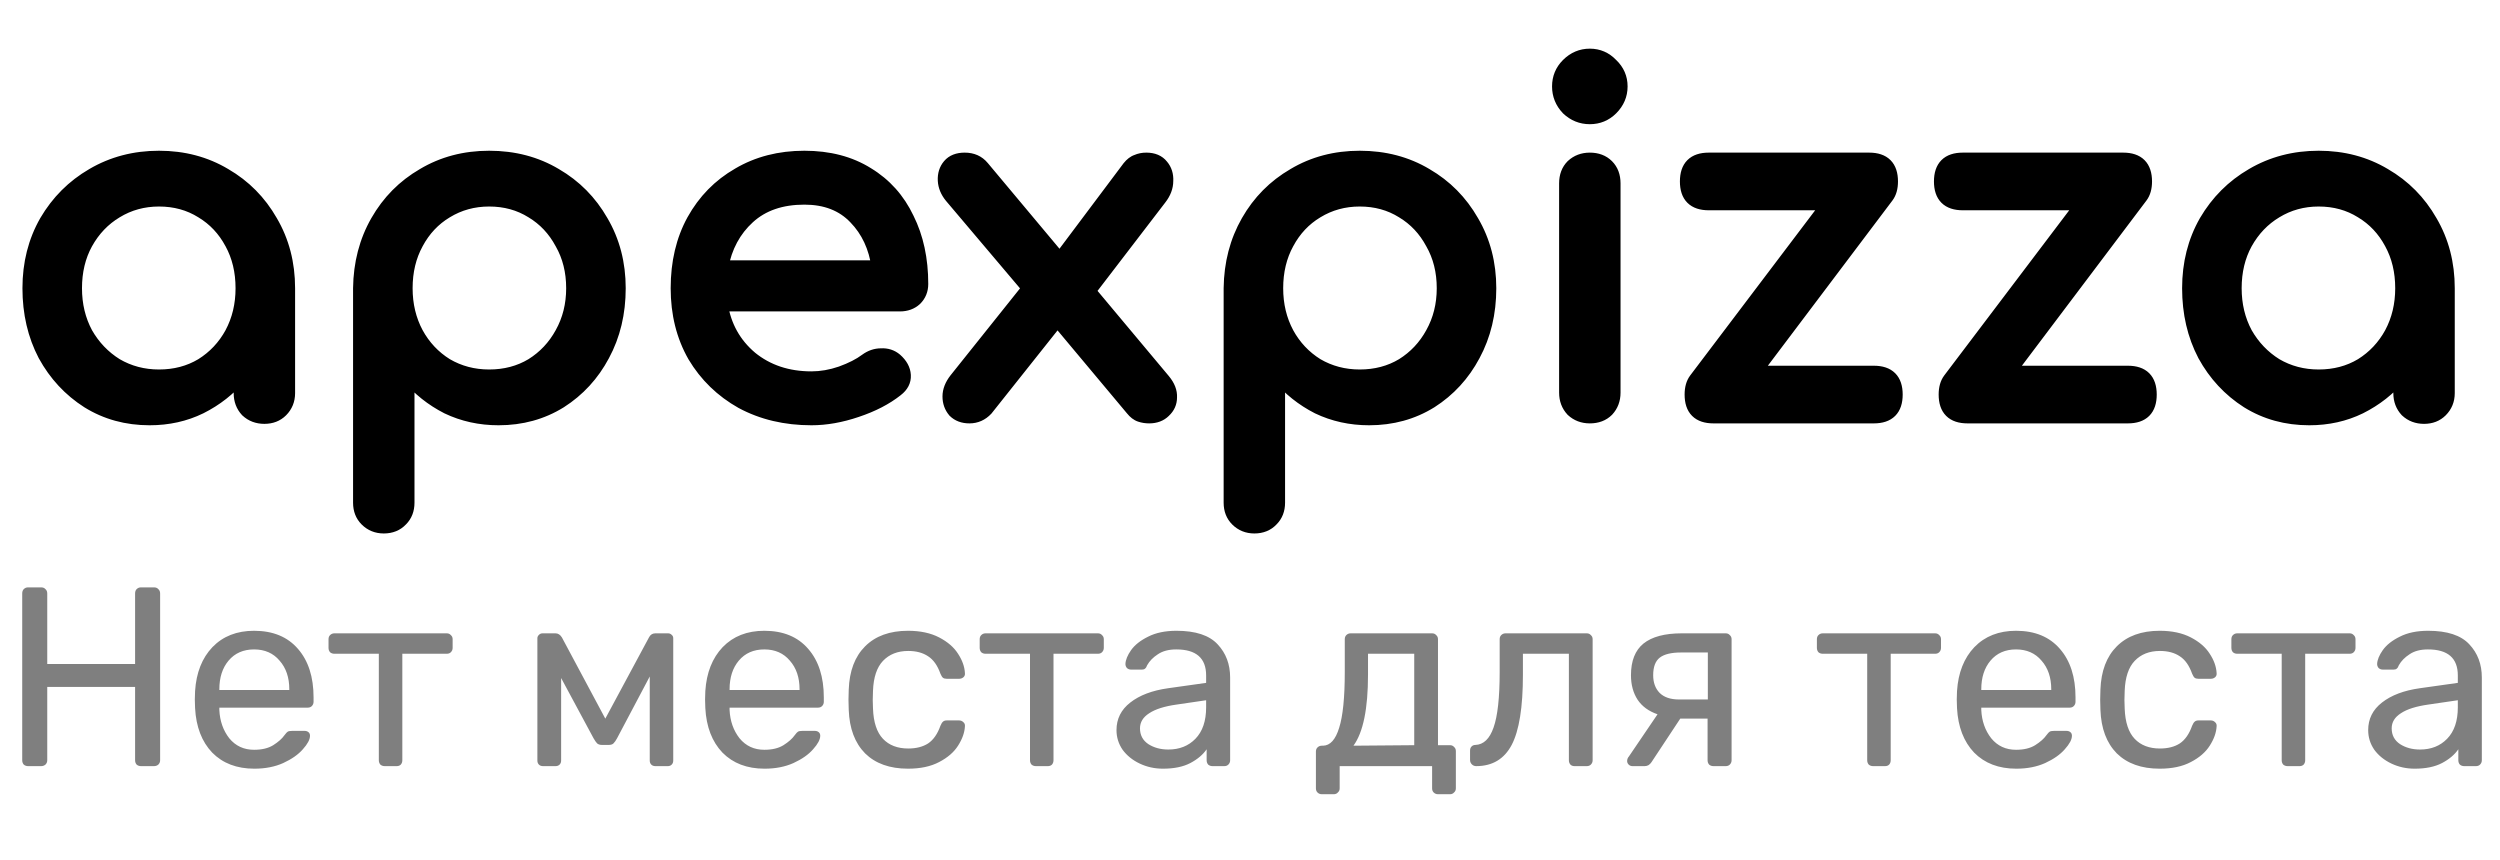 <svg width="186" height="64" viewBox="0 0 186 64" fill="none" xmlns="http://www.w3.org/2000/svg">
<path d="M11.13 31.14C9.427 31.14 7.898 30.72 6.545 29.88C5.192 29.017 4.118 27.862 3.325 26.415C2.555 24.945 2.17 23.288 2.17 21.445C2.17 19.602 2.59 17.945 3.43 16.475C4.293 15.005 5.448 13.85 6.895 13.01C8.365 12.147 10.01 11.715 11.83 11.715C13.65 11.715 15.283 12.147 16.73 13.01C18.177 13.85 19.32 15.005 20.16 16.475C21.023 17.945 21.455 19.602 21.455 21.445V29.25C21.455 29.763 21.28 30.195 20.93 30.545C20.603 30.872 20.183 31.035 19.67 31.035C19.157 31.035 18.725 30.872 18.375 30.545C18.048 30.195 17.885 29.763 17.885 29.25V27.955C17.068 28.935 16.077 29.717 14.91 30.3C13.767 30.86 12.507 31.14 11.13 31.14ZM11.83 27.99C13.02 27.99 14.082 27.71 15.015 27.15C15.948 26.567 16.683 25.785 17.22 24.805C17.757 23.802 18.025 22.682 18.025 21.445C18.025 20.185 17.757 19.065 17.22 18.085C16.683 17.082 15.948 16.3 15.015 15.74C14.082 15.157 13.02 14.865 11.83 14.865C10.663 14.865 9.602 15.157 8.645 15.74C7.712 16.3 6.965 17.082 6.405 18.085C5.868 19.065 5.6 20.185 5.6 21.445C5.6 22.682 5.868 23.802 6.405 24.805C6.965 25.785 7.712 26.567 8.645 27.15C9.602 27.71 10.663 27.99 11.83 27.99ZM28.553 39.19C28.04 39.19 27.608 39.015 27.258 38.665C26.931 38.338 26.768 37.918 26.768 37.405V21.445C26.791 19.602 27.223 17.945 28.063 16.475C28.903 15.005 30.047 13.85 31.493 13.01C32.94 12.147 34.573 11.715 36.393 11.715C38.236 11.715 39.882 12.147 41.328 13.01C42.775 13.85 43.918 15.005 44.758 16.475C45.621 17.945 46.053 19.602 46.053 21.445C46.053 23.288 45.657 24.945 44.863 26.415C44.093 27.862 43.032 29.017 41.678 29.88C40.325 30.72 38.797 31.14 37.093 31.14C35.717 31.14 34.445 30.86 33.278 30.3C32.135 29.717 31.155 28.935 30.338 27.955V37.405C30.338 37.918 30.175 38.338 29.848 38.665C29.521 39.015 29.09 39.19 28.553 39.19ZM36.393 27.99C37.583 27.99 38.645 27.71 39.578 27.15C40.511 26.567 41.246 25.785 41.783 24.805C42.343 23.802 42.623 22.682 42.623 21.445C42.623 20.185 42.343 19.065 41.783 18.085C41.246 17.082 40.511 16.3 39.578 15.74C38.645 15.157 37.583 14.865 36.393 14.865C35.227 14.865 34.165 15.157 33.208 15.74C32.275 16.3 31.54 17.082 31.003 18.085C30.466 19.065 30.198 20.185 30.198 21.445C30.198 22.682 30.466 23.802 31.003 24.805C31.54 25.785 32.275 26.567 33.208 27.15C34.165 27.71 35.227 27.99 36.393 27.99ZM60.373 31.14C58.436 31.14 56.709 30.732 55.193 29.915C53.699 29.075 52.521 27.932 51.657 26.485C50.818 25.015 50.398 23.335 50.398 21.445C50.398 19.532 50.794 17.852 51.587 16.405C52.404 14.935 53.524 13.792 54.947 12.975C56.371 12.135 58.004 11.715 59.847 11.715C61.667 11.715 63.231 12.123 64.537 12.94C65.844 13.733 66.836 14.842 67.513 16.265C68.213 17.665 68.562 19.287 68.562 21.13C68.562 21.573 68.411 21.947 68.108 22.25C67.804 22.53 67.419 22.67 66.953 22.67H53.653C53.909 24.28 54.644 25.598 55.858 26.625C57.094 27.628 58.599 28.13 60.373 28.13C61.096 28.13 61.831 28.002 62.578 27.745C63.347 27.465 63.966 27.15 64.433 26.8C64.782 26.543 65.156 26.415 65.552 26.415C65.972 26.392 66.334 26.508 66.638 26.765C67.034 27.115 67.244 27.5 67.267 27.92C67.291 28.34 67.104 28.702 66.707 29.005C65.914 29.635 64.922 30.148 63.733 30.545C62.566 30.942 61.446 31.14 60.373 31.14ZM59.847 14.725C58.121 14.725 56.733 15.203 55.682 16.16C54.633 17.117 53.968 18.353 53.688 19.87H65.343C65.132 18.377 64.561 17.152 63.627 16.195C62.694 15.215 61.434 14.725 59.847 14.725ZM72.126 31C71.66 31 71.286 30.86 71.006 30.58C70.75 30.277 70.621 29.915 70.621 29.495C70.621 29.075 70.785 28.655 71.111 28.235L76.536 21.445L70.761 14.62C70.458 14.247 70.295 13.85 70.271 13.43C70.248 12.987 70.365 12.613 70.621 12.31C70.878 12.007 71.263 11.855 71.776 11.855C72.336 11.855 72.78 12.053 73.106 12.45L78.846 19.31L83.991 12.45C84.178 12.217 84.376 12.065 84.586 11.995C84.796 11.902 85.03 11.855 85.286 11.855C85.8 11.855 86.185 12.018 86.441 12.345C86.698 12.648 86.815 13.022 86.791 13.465C86.791 13.908 86.628 14.34 86.301 14.76L81.016 21.655L86.581 28.305C86.931 28.725 87.095 29.145 87.071 29.565C87.071 29.962 86.92 30.3 86.616 30.58C86.336 30.86 85.963 31 85.496 31C85.263 31 85.041 30.965 84.831 30.895C84.621 30.825 84.423 30.673 84.236 30.44L78.671 23.79L73.386 30.44C73.036 30.813 72.616 31 72.126 31ZM93.324 39.19C92.81 39.19 92.379 39.015 92.029 38.665C91.702 38.338 91.539 37.918 91.539 37.405V21.445C91.562 19.602 91.994 17.945 92.834 16.475C93.674 15.005 94.817 13.85 96.264 13.01C97.71 12.147 99.344 11.715 101.164 11.715C103.007 11.715 104.652 12.147 106.099 13.01C107.545 13.85 108.689 15.005 109.529 16.475C110.392 17.945 110.824 19.602 110.824 21.445C110.824 23.288 110.427 24.945 109.634 26.415C108.864 27.862 107.802 29.017 106.449 29.88C105.095 30.72 103.567 31.14 101.864 31.14C100.487 31.14 99.215 30.86 98.049 30.3C96.905 29.717 95.925 28.935 95.109 27.955V37.405C95.109 37.918 94.945 38.338 94.619 38.665C94.292 39.015 93.86 39.19 93.324 39.19ZM101.164 27.99C102.354 27.99 103.415 27.71 104.349 27.15C105.282 26.567 106.017 25.785 106.554 24.805C107.114 23.802 107.394 22.682 107.394 21.445C107.394 20.185 107.114 19.065 106.554 18.085C106.017 17.082 105.282 16.3 104.349 15.74C103.415 15.157 102.354 14.865 101.164 14.865C99.997 14.865 98.935 15.157 97.979 15.74C97.045 16.3 96.31 17.082 95.774 18.085C95.237 19.065 94.969 20.185 94.969 21.445C94.969 22.682 95.237 23.802 95.774 24.805C96.31 25.785 97.045 26.567 97.979 27.15C98.935 27.71 99.997 27.99 101.164 27.99ZM118.283 31C117.77 31 117.338 30.837 116.988 30.51C116.661 30.16 116.498 29.728 116.498 29.215V13.64C116.498 13.103 116.661 12.672 116.988 12.345C117.338 12.018 117.77 11.855 118.283 11.855C118.82 11.855 119.251 12.018 119.578 12.345C119.905 12.672 120.068 13.103 120.068 13.64V29.215C120.068 29.728 119.905 30.16 119.578 30.51C119.251 30.837 118.82 31 118.283 31ZM118.283 8.74C117.653 8.74 117.105 8.518 116.638 8.075C116.195 7.608 115.973 7.06 115.973 6.43C115.973 5.8 116.195 5.263 116.638 4.82C117.105 4.353 117.653 4.12 118.283 4.12C118.913 4.12 119.45 4.353 119.893 4.82C120.36 5.263 120.593 5.8 120.593 6.43C120.593 7.06 120.36 7.608 119.893 8.075C119.45 8.518 118.913 8.74 118.283 8.74ZM127.48 31C126.383 31 125.835 30.452 125.835 29.355C125.835 28.888 125.94 28.515 126.15 28.235L136.055 15.145H127.13C126.033 15.145 125.485 14.597 125.485 13.5C125.485 12.403 126.033 11.855 127.13 11.855H139.065C140.161 11.855 140.71 12.403 140.71 13.5C140.71 13.967 140.605 14.34 140.395 14.62L130.525 27.71H139.415C140.511 27.71 141.06 28.258 141.06 29.355C141.06 30.452 140.511 31 139.415 31H127.48ZM146.381 31C145.284 31 144.736 30.452 144.736 29.355C144.736 28.888 144.841 28.515 145.051 28.235L154.956 15.145H146.031C144.934 15.145 144.386 14.597 144.386 13.5C144.386 12.403 144.934 11.855 146.031 11.855H157.966C159.063 11.855 159.611 12.403 159.611 13.5C159.611 13.967 159.506 14.34 159.296 14.62L149.426 27.71H158.316C159.413 27.71 159.961 28.258 159.961 29.355C159.961 30.452 159.413 31 158.316 31H146.381ZM171.809 31.14C170.105 31.14 168.577 30.72 167.224 29.88C165.87 29.017 164.797 27.862 164.004 26.415C163.234 24.945 162.849 23.288 162.849 21.445C162.849 19.602 163.269 17.945 164.109 16.475C164.972 15.005 166.127 13.85 167.574 13.01C169.044 12.147 170.689 11.715 172.509 11.715C174.329 11.715 175.962 12.147 177.409 13.01C178.855 13.85 179.999 15.005 180.839 16.475C181.702 17.945 182.134 19.602 182.134 21.445V29.25C182.134 29.763 181.959 30.195 181.609 30.545C181.282 30.872 180.862 31.035 180.349 31.035C179.835 31.035 179.404 30.872 179.054 30.545C178.727 30.195 178.564 29.763 178.564 29.25V27.955C177.747 28.935 176.755 29.717 175.589 30.3C174.445 30.86 173.185 31.14 171.809 31.14ZM172.509 27.99C173.699 27.99 174.76 27.71 175.694 27.15C176.627 26.567 177.362 25.785 177.899 24.805C178.435 23.802 178.704 22.682 178.704 21.445C178.704 20.185 178.435 19.065 177.899 18.085C177.362 17.082 176.627 16.3 175.694 15.74C174.76 15.157 173.699 14.865 172.509 14.865C171.342 14.865 170.28 15.157 169.324 15.74C168.39 16.3 167.644 17.082 167.084 18.085C166.547 19.065 166.279 20.185 166.279 21.445C166.279 22.682 166.547 23.802 167.084 24.805C167.644 25.785 168.39 26.567 169.324 27.15C170.28 27.71 171.342 27.99 172.509 27.99Z" fill="black"/>
<path d="M6.545 29.88L6.276 30.302L6.281 30.305L6.545 29.88ZM3.325 26.415L2.882 26.647L2.887 26.655L3.325 26.415ZM3.43 16.475L2.999 16.222L2.996 16.227L3.43 16.475ZM6.895 13.01L7.146 13.442L7.148 13.441L6.895 13.01ZM16.73 13.01L16.474 13.439L16.479 13.442L16.73 13.01ZM20.16 16.475L19.726 16.723L19.729 16.728L20.16 16.475ZM20.93 30.545L21.284 30.899L20.93 30.545ZM18.375 30.545L18.009 30.886L18.021 30.899L18.034 30.91L18.375 30.545ZM17.885 27.955H18.385V26.574L17.501 27.635L17.885 27.955ZM14.91 30.3L15.13 30.749L15.134 30.747L14.91 30.3ZM15.015 27.15L15.272 27.579L15.28 27.574L15.015 27.15ZM17.22 24.805L17.659 25.045L17.661 25.041L17.22 24.805ZM17.22 18.085L16.779 18.321L16.782 18.325L17.22 18.085ZM15.015 15.74L14.75 16.164L14.758 16.169L15.015 15.74ZM8.645 15.74L8.902 16.169L8.905 16.167L8.645 15.74ZM6.405 18.085L5.968 17.841L5.966 17.845L6.405 18.085ZM6.405 24.805L5.964 25.041L5.971 25.053L6.405 24.805ZM8.645 27.15L8.38 27.574L8.386 27.578L8.392 27.581L8.645 27.15ZM11.13 30.64C9.513 30.64 8.077 30.243 6.809 29.455L6.281 30.305C7.719 31.197 9.34 31.64 11.13 31.64V30.64ZM6.814 29.459C5.533 28.642 4.518 27.55 3.763 26.175L2.887 26.655C3.719 28.174 4.85 29.392 6.276 30.302L6.814 29.459ZM3.768 26.183C3.039 24.792 2.67 23.217 2.67 21.445H1.67C1.67 23.36 2.071 25.098 2.882 26.647L3.768 26.183ZM2.67 21.445C2.67 19.681 3.071 18.111 3.864 16.723L2.996 16.227C2.109 17.779 1.67 19.523 1.67 21.445H2.67ZM3.861 16.728C4.682 15.331 5.775 14.238 7.146 13.442L6.644 12.578C5.121 13.462 3.905 14.679 2.999 16.222L3.861 16.728ZM7.148 13.441C8.536 12.626 10.093 12.215 11.83 12.215V11.215C9.927 11.215 8.194 11.667 6.642 12.579L7.148 13.441ZM11.83 12.215C13.567 12.215 15.111 12.626 16.474 13.439L16.986 12.581C15.456 11.667 13.733 11.215 11.83 11.215V12.215ZM16.479 13.442C17.848 14.238 18.929 15.329 19.726 16.723L20.594 16.227C19.711 14.681 18.505 13.462 16.981 12.578L16.479 13.442ZM19.729 16.728C20.544 18.115 20.955 19.683 20.955 21.445H21.955C21.955 19.52 21.503 17.775 20.591 16.222L19.729 16.728ZM20.955 21.445V29.25H21.955V21.445H20.955ZM20.955 29.25C20.955 29.636 20.829 29.939 20.576 30.191L21.284 30.899C21.731 30.451 21.955 29.89 21.955 29.25H20.955ZM20.576 30.191C20.354 30.413 20.067 30.535 19.67 30.535V31.535C20.3 31.535 20.852 31.33 21.284 30.899L20.576 30.191ZM19.67 30.535C19.273 30.535 18.966 30.413 18.716 30.18L18.034 30.91C18.483 31.33 19.04 31.535 19.67 31.535V30.535ZM18.741 30.204C18.507 29.953 18.385 29.647 18.385 29.25H17.385C17.385 29.88 17.59 30.436 18.009 30.886L18.741 30.204ZM18.385 29.25V27.955H17.385V29.25H18.385ZM17.501 27.635C16.729 28.561 15.793 29.3 14.686 29.853L15.134 30.747C16.36 30.134 17.407 29.309 18.269 28.275L17.501 27.635ZM14.69 29.851C13.621 30.375 12.437 30.64 11.13 30.64V31.64C12.577 31.64 13.913 31.345 15.13 30.749L14.69 29.851ZM11.83 28.49C13.102 28.49 14.254 28.19 15.272 27.579L14.758 26.721C13.909 27.23 12.938 27.49 11.83 27.49V28.49ZM15.28 27.574C16.287 26.945 17.081 26.099 17.659 25.045L16.782 24.565C16.285 25.471 15.61 26.189 14.75 26.726L15.28 27.574ZM17.661 25.041C18.24 23.959 18.525 22.757 18.525 21.445H17.525C17.525 22.607 17.274 23.645 16.779 24.569L17.661 25.041ZM18.525 21.445C18.525 20.112 18.241 18.907 17.659 17.845L16.782 18.325C17.273 19.223 17.525 20.258 17.525 21.445H18.525ZM17.661 17.849C17.084 16.77 16.287 15.92 15.272 15.311L14.758 16.169C15.61 16.68 16.283 17.393 16.779 18.321L17.661 17.849ZM15.28 15.316C14.261 14.679 13.106 14.365 11.83 14.365V15.365C12.934 15.365 13.903 15.634 14.75 16.164L15.28 15.316ZM11.83 14.365C10.575 14.365 9.423 14.68 8.385 15.313L8.905 16.167C9.78 15.633 10.751 15.365 11.83 15.365V14.365ZM8.388 15.311C7.375 15.919 6.569 16.766 5.968 17.841L6.842 18.329C7.361 17.397 8.048 16.681 8.902 16.169L8.388 15.311ZM5.966 17.845C5.385 18.907 5.1 20.112 5.1 21.445H6.1C6.1 20.258 6.352 19.223 6.844 18.325L5.966 17.845ZM5.1 21.445C5.1 22.757 5.385 23.959 5.964 25.041L6.846 24.569C6.351 23.645 6.1 22.607 6.1 21.445H5.1ZM5.971 25.053C6.571 26.103 7.375 26.946 8.38 27.574L8.91 26.726C8.049 26.188 7.359 25.467 6.839 24.557L5.971 25.053ZM8.392 27.581C9.43 28.189 10.579 28.49 11.83 28.49V27.49C10.747 27.49 9.774 27.231 8.898 26.718L8.392 27.581ZM27.258 38.665L26.905 39.019L27.258 38.665ZM26.768 21.445L26.268 21.439V21.445H26.768ZM31.493 13.01L31.744 13.442L31.749 13.439L31.493 13.01ZM41.328 13.01L41.072 13.439L41.077 13.442L41.328 13.01ZM44.758 16.475L44.324 16.723L44.327 16.728L44.758 16.475ZM44.863 26.415L44.423 26.177L44.422 26.18L44.863 26.415ZM41.678 29.88L41.942 30.305L41.947 30.302L41.678 29.88ZM33.278 30.3L33.051 30.745L33.062 30.751L33.278 30.3ZM30.338 27.955L30.722 27.635L29.838 26.574V27.955H30.338ZM29.848 38.665L29.495 38.311L29.488 38.318L29.483 38.324L29.848 38.665ZM39.578 27.15L39.836 27.579L39.843 27.574L39.578 27.15ZM41.783 24.805L41.347 24.561L41.345 24.565L41.783 24.805ZM41.783 18.085L41.342 18.321L41.349 18.333L41.783 18.085ZM39.578 15.74L39.313 16.164L39.321 16.169L39.578 15.74ZM33.208 15.74L33.465 16.169L33.468 16.167L33.208 15.74ZM31.003 18.085L31.442 18.325L31.444 18.321L31.003 18.085ZM31.003 24.805L30.562 25.041L30.565 25.045L31.003 24.805ZM33.208 27.15L32.943 27.574L32.949 27.578L32.956 27.581L33.208 27.15ZM28.553 38.69C28.167 38.69 27.864 38.564 27.612 38.311L26.905 39.019C27.352 39.466 27.913 39.69 28.553 39.69V38.69ZM27.612 38.311C27.39 38.089 27.268 37.802 27.268 37.405H26.268C26.268 38.035 26.473 38.587 26.905 39.019L27.612 38.311ZM27.268 37.405V21.445H26.268V37.405H27.268ZM27.268 21.451C27.291 19.685 27.703 18.113 28.497 16.723L27.629 16.227C26.743 17.777 26.293 19.518 26.268 21.439L27.268 21.451ZM28.497 16.723C29.294 15.329 30.375 14.238 31.744 13.442L31.242 12.578C29.718 13.462 28.512 14.681 27.629 16.227L28.497 16.723ZM31.749 13.439C33.112 12.626 34.656 12.215 36.393 12.215V11.215C34.49 11.215 32.767 11.667 31.237 12.581L31.749 13.439ZM36.393 12.215C38.155 12.215 39.71 12.627 41.072 13.439L41.584 12.581C40.053 11.667 38.318 11.215 36.393 11.215V12.215ZM41.077 13.442C42.447 14.238 43.527 15.329 44.324 16.723L45.192 16.227C44.309 14.681 43.103 13.462 41.579 12.578L41.077 13.442ZM44.327 16.728C45.142 18.115 45.553 19.683 45.553 21.445H46.553C46.553 19.52 46.101 17.775 45.189 16.222L44.327 16.728ZM45.553 21.445C45.553 23.214 45.173 24.788 44.423 26.177L45.303 26.652C46.14 25.102 46.553 23.363 46.553 21.445H45.553ZM44.422 26.18C43.691 27.552 42.688 28.642 41.409 29.459L41.947 30.302C43.375 29.391 44.495 28.171 45.304 26.65L44.422 26.18ZM41.414 29.455C40.146 30.243 38.71 30.64 37.093 30.64V31.64C38.883 31.64 40.504 31.197 41.942 30.305L41.414 29.455ZM37.093 30.64C35.786 30.64 34.589 30.375 33.495 29.849L33.062 30.751C34.3 31.345 35.647 31.64 37.093 31.64V30.64ZM33.505 29.855C32.422 29.302 31.495 28.563 30.722 27.635L29.954 28.275C30.814 29.307 31.848 30.131 33.051 30.745L33.505 29.855ZM29.838 27.955V37.405H30.838V27.955H29.838ZM29.838 37.405C29.838 37.802 29.717 38.089 29.495 38.311L30.202 39.019C30.633 38.587 30.838 38.035 30.838 37.405H29.838ZM29.483 38.324C29.262 38.56 28.97 38.69 28.553 38.69V39.69C29.21 39.69 29.78 39.47 30.214 39.006L29.483 38.324ZM36.393 28.49C37.665 28.49 38.817 28.19 39.835 27.579L39.321 26.721C38.472 27.23 37.501 27.49 36.393 27.49V28.49ZM39.843 27.574C40.85 26.945 41.645 26.099 42.222 25.045L41.345 24.565C40.848 25.471 40.173 26.189 39.313 26.726L39.843 27.574ZM42.22 25.049C42.825 23.965 43.123 22.76 43.123 21.445H42.123C42.123 22.603 41.862 23.638 41.347 24.561L42.22 25.049ZM43.123 21.445C43.123 20.108 42.825 18.901 42.217 17.837L41.349 18.333C41.861 19.229 42.123 20.262 42.123 21.445H43.123ZM42.224 17.849C41.647 16.77 40.85 15.92 39.835 15.311L39.321 16.169C40.173 16.68 40.846 17.393 41.342 18.321L42.224 17.849ZM39.843 15.316C38.824 14.679 37.669 14.365 36.393 14.365V15.365C37.497 15.365 38.466 15.634 39.313 16.164L39.843 15.316ZM36.393 14.365C35.139 14.365 33.986 14.68 32.948 15.313L33.468 16.167C34.343 15.633 35.314 15.365 36.393 15.365V14.365ZM32.951 15.311C31.936 15.92 31.14 16.77 30.562 17.849L31.444 18.321C31.94 17.393 32.613 16.68 33.465 16.169L32.951 15.311ZM30.565 17.845C29.983 18.907 29.698 20.112 29.698 21.445H30.698C30.698 20.258 30.95 19.223 31.442 18.325L30.565 17.845ZM29.698 21.445C29.698 22.757 29.983 23.959 30.562 25.041L31.444 24.569C30.95 23.645 30.698 22.607 30.698 21.445H29.698ZM30.565 25.045C31.142 26.099 31.936 26.945 32.943 27.574L33.473 26.726C32.614 26.189 31.938 25.471 31.442 24.565L30.565 25.045ZM32.956 27.581C33.993 28.189 35.143 28.49 36.393 28.49V27.49C35.31 27.49 34.337 27.231 33.461 26.718L32.956 27.581ZM55.193 29.915L54.947 30.351L54.956 30.355L55.193 29.915ZM51.657 26.485L51.223 26.733L51.228 26.741L51.657 26.485ZM51.587 16.405L51.151 16.162L51.149 16.165L51.587 16.405ZM54.947 12.975L55.196 13.409L55.202 13.406L54.947 12.975ZM64.537 12.94L64.272 13.364L64.278 13.367L64.537 12.94ZM67.513 16.265L67.061 16.48L67.065 16.489L67.513 16.265ZM68.108 22.25L68.447 22.617L68.454 22.611L68.461 22.604L68.108 22.25ZM53.653 22.67V22.17H53.066L53.159 22.749L53.653 22.67ZM55.858 26.625L55.535 27.007L55.542 27.013L55.858 26.625ZM62.578 27.745L62.74 28.218L62.748 28.215L62.578 27.745ZM64.433 26.8L64.137 26.397L64.132 26.4L64.433 26.8ZM65.552 26.415V26.915H65.566L65.58 26.914L65.552 26.415ZM66.638 26.765L66.968 26.39L66.96 26.383L66.638 26.765ZM67.267 27.92L67.767 27.892L67.267 27.92ZM66.707 29.005L66.404 28.608L66.397 28.613L66.707 29.005ZM63.733 30.545L63.574 30.071L63.572 30.072L63.733 30.545ZM53.688 19.87L53.196 19.779L53.087 20.37H53.688V19.87ZM65.343 19.87V20.37H65.918L65.838 19.8L65.343 19.87ZM63.627 16.195L63.265 16.54L63.27 16.544L63.627 16.195ZM60.373 30.64C58.508 30.64 56.865 30.247 55.43 29.475L54.956 30.355C56.554 31.216 58.364 31.64 60.373 31.64V30.64ZM55.438 29.479C54.019 28.681 52.905 27.599 52.087 26.229L51.228 26.741C52.137 28.264 53.379 29.469 54.947 30.351L55.438 29.479ZM52.092 26.237C51.3 24.851 50.898 23.258 50.898 21.445H49.898C49.898 23.412 50.335 25.179 51.223 26.733L52.092 26.237ZM50.898 21.445C50.898 19.602 51.279 18.007 52.026 16.645L51.149 16.165C50.309 17.696 49.898 19.461 49.898 21.445H50.898ZM52.025 16.648C52.798 15.255 53.854 14.179 55.196 13.409L54.699 12.541C53.194 13.404 52.01 14.615 51.151 16.162L52.025 16.648ZM55.202 13.406C56.539 12.616 58.083 12.215 59.847 12.215V11.215C57.925 11.215 56.202 11.654 54.693 12.544L55.202 13.406ZM59.847 12.215C61.591 12.215 63.059 12.605 64.272 13.364L64.802 12.516C63.403 11.641 61.744 11.215 59.847 11.215V12.215ZM64.278 13.367C65.499 14.108 66.425 15.142 67.061 16.48L67.964 16.05C67.247 14.542 66.19 13.358 64.797 12.513L64.278 13.367ZM67.065 16.489C67.725 17.808 68.062 19.351 68.062 21.13H69.062C69.062 19.223 68.7 17.522 67.96 16.041L67.065 16.489ZM68.062 21.13C68.062 21.446 67.96 21.69 67.754 21.896L68.461 22.604C68.862 22.203 69.062 21.701 69.062 21.13H68.062ZM67.768 21.883C67.57 22.066 67.311 22.17 66.953 22.17V23.17C67.527 23.17 68.039 22.994 68.447 22.617L67.768 21.883ZM66.953 22.17H53.653V23.17H66.953V22.17ZM53.159 22.749C53.434 24.474 54.227 25.901 55.535 27.007L56.181 26.243C55.061 25.296 54.385 24.086 54.146 22.591L53.159 22.749ZM55.542 27.013C56.879 28.097 58.498 28.63 60.373 28.63V27.63C58.7 27.63 57.31 27.16 56.173 26.237L55.542 27.013ZM60.373 28.63C61.156 28.63 61.946 28.491 62.74 28.218L62.415 27.272C61.716 27.512 61.036 27.63 60.373 27.63V28.63ZM62.748 28.215C63.547 27.924 64.214 27.589 64.733 27.2L64.132 26.4C63.718 26.711 63.148 27.006 62.407 27.275L62.748 28.215ZM64.728 27.203C65.001 27.003 65.272 26.915 65.552 26.915V25.915C65.039 25.915 64.564 26.084 64.137 26.397L64.728 27.203ZM65.58 26.914C65.881 26.898 66.115 26.978 66.315 27.147L66.96 26.383C66.553 26.039 66.064 25.886 65.525 25.916L65.58 26.914ZM66.307 27.14C66.63 27.425 66.754 27.694 66.768 27.948L67.767 27.892C67.734 27.306 67.438 26.805 66.968 26.39L66.307 27.14ZM66.768 27.948C66.781 28.17 66.697 28.383 66.404 28.608L67.011 29.402C67.511 29.02 67.801 28.51 67.767 27.892L66.768 27.948ZM66.397 28.613C65.658 29.2 64.722 29.688 63.574 30.071L63.891 31.019C65.123 30.608 66.17 30.07 67.019 29.397L66.397 28.613ZM63.572 30.072C62.449 30.453 61.384 30.64 60.373 30.64V31.64C61.508 31.64 62.682 31.43 63.894 31.018L63.572 30.072ZM59.847 14.225C58.025 14.225 56.507 14.733 55.346 15.79L56.019 16.53C56.958 15.674 58.217 15.225 59.847 15.225V14.225ZM55.346 15.79C54.208 16.827 53.494 18.165 53.196 19.779L54.179 19.961C54.441 18.542 55.057 17.406 56.019 16.53L55.346 15.79ZM53.688 20.37H65.343V19.37H53.688V20.37ZM65.838 19.8C65.615 18.216 65.002 16.888 63.985 15.846L63.27 16.544C64.119 17.415 64.65 18.538 64.847 19.94L65.838 19.8ZM63.99 15.85C62.946 14.754 61.545 14.225 59.847 14.225V15.225C61.323 15.225 62.443 15.676 63.266 16.54L63.99 15.85ZM71.006 30.58L70.625 30.903L70.638 30.919L70.653 30.934L71.006 30.58ZM71.111 28.235L70.721 27.923L70.717 27.928L71.111 28.235ZM76.536 21.445L76.927 21.757L77.183 21.436L76.918 21.122L76.536 21.445ZM70.761 14.62L70.373 14.935L70.38 14.943L70.761 14.62ZM70.271 13.43L69.772 13.456L69.772 13.458L70.271 13.43ZM73.106 12.45L72.72 12.768L72.723 12.771L73.106 12.45ZM78.846 19.31L78.463 19.631L78.868 20.115L79.246 19.61L78.846 19.31ZM83.991 12.45L83.601 12.138L83.596 12.144L83.591 12.15L83.991 12.45ZM84.586 11.995L84.744 12.469L84.767 12.462L84.789 12.452L84.586 11.995ZM86.441 12.345L86.048 12.654L86.054 12.661L86.06 12.668L86.441 12.345ZM86.791 13.465L86.292 13.439L86.291 13.452V13.465H86.791ZM86.301 14.76L85.907 14.453L85.904 14.456L86.301 14.76ZM81.016 21.655L80.619 21.351L80.376 21.669L80.633 21.976L81.016 21.655ZM86.581 28.305L86.965 27.985L86.965 27.984L86.581 28.305ZM87.071 29.565L86.572 29.537L86.571 29.551V29.565H87.071ZM86.616 30.58L86.277 30.213L86.27 30.219L86.263 30.226L86.616 30.58ZM84.831 30.895L84.989 30.421L84.831 30.895ZM84.236 30.44L84.627 30.128L84.62 30.119L84.236 30.44ZM78.671 23.79L79.055 23.469L78.661 22.999L78.28 23.479L78.671 23.79ZM73.386 30.44L73.751 30.782L73.765 30.767L73.778 30.751L73.386 30.44ZM72.126 30.5C71.767 30.5 71.529 30.396 71.36 30.226L70.653 30.934C71.043 31.324 71.552 31.5 72.126 31.5V30.5ZM71.388 30.257C71.212 30.049 71.121 29.804 71.121 29.495H70.121C70.121 30.026 70.287 30.504 70.625 30.903L71.388 30.257ZM71.121 29.495C71.121 29.213 71.229 28.898 71.506 28.542L70.717 27.928C70.34 28.412 70.121 28.937 70.121 29.495H71.121ZM71.502 28.547L76.927 21.757L76.146 21.133L70.721 27.923L71.502 28.547ZM76.918 21.122L71.143 14.297L70.38 14.943L76.155 21.768L76.918 21.122ZM71.149 14.305C70.903 14.001 70.787 13.702 70.77 13.402L69.772 13.458C69.802 13.998 70.013 14.492 70.373 14.935L71.149 14.305ZM70.771 13.404C70.753 13.071 70.838 12.827 71.003 12.633L70.24 11.987C69.891 12.399 69.743 12.902 69.772 13.456L70.771 13.404ZM71.003 12.633C71.138 12.473 71.364 12.355 71.776 12.355V11.355C71.162 11.355 70.617 11.54 70.24 11.987L71.003 12.633ZM71.776 12.355C72.202 12.355 72.498 12.498 72.72 12.768L73.492 12.132C73.061 11.609 72.47 11.355 71.776 11.355V12.355ZM72.723 12.771L78.463 19.631L79.23 18.989L73.49 12.129L72.723 12.771ZM79.246 19.61L84.391 12.75L83.591 12.15L78.446 19.01L79.246 19.61ZM84.382 12.762C84.529 12.579 84.653 12.5 84.744 12.469L84.428 11.521C84.1 11.63 83.827 11.855 83.601 12.138L84.382 12.762ZM84.789 12.452C84.928 12.39 85.091 12.355 85.286 12.355V11.355C84.968 11.355 84.664 11.413 84.383 11.538L84.789 12.452ZM85.286 12.355C85.686 12.355 85.908 12.476 86.048 12.654L86.834 12.036C86.461 11.56 85.913 11.355 85.286 11.355V12.355ZM86.06 12.668C86.224 12.862 86.309 13.106 86.292 13.439L87.291 13.491C87.32 12.937 87.172 12.434 86.823 12.022L86.06 12.668ZM86.291 13.465C86.291 13.776 86.179 14.103 85.907 14.453L86.696 15.067C87.077 14.577 87.291 14.04 87.291 13.465H86.291ZM85.904 14.456L80.619 21.351L81.413 21.959L86.698 15.064L85.904 14.456ZM80.633 21.976L86.198 28.626L86.965 27.984L81.4 21.334L80.633 21.976ZM86.197 28.625C86.491 28.978 86.586 29.278 86.572 29.537L87.57 29.593C87.603 29.012 87.371 28.472 86.965 27.985L86.197 28.625ZM86.571 29.565C86.571 29.816 86.483 30.023 86.277 30.213L86.955 30.947C87.357 30.577 87.571 30.108 87.571 29.565H86.571ZM86.263 30.226C86.093 30.396 85.856 30.5 85.496 30.5V31.5C86.07 31.5 86.579 31.324 86.97 30.934L86.263 30.226ZM85.496 30.5C85.314 30.5 85.146 30.473 84.989 30.421L84.673 31.369C84.937 31.457 85.212 31.5 85.496 31.5V30.5ZM84.989 30.421C84.898 30.39 84.774 30.311 84.627 30.128L83.846 30.752C84.072 31.035 84.345 31.26 84.673 31.369L84.989 30.421ZM84.62 30.119L79.055 23.469L78.288 24.111L83.853 30.761L84.62 30.119ZM78.28 23.479L72.995 30.129L73.778 30.751L79.063 24.101L78.28 23.479ZM73.022 30.098C72.761 30.376 72.471 30.5 72.126 30.5V31.5C72.761 31.5 73.311 31.251 73.751 30.782L73.022 30.098ZM92.029 38.665L91.675 39.019L92.029 38.665ZM91.539 21.445L91.039 21.439V21.445H91.539ZM96.264 13.01L96.515 13.442L96.52 13.439L96.264 13.01ZM106.099 13.01L105.842 13.439L105.848 13.442L106.099 13.01ZM109.529 16.475L109.095 16.723L109.098 16.728L109.529 16.475ZM109.634 26.415L109.194 26.177L109.192 26.18L109.634 26.415ZM106.449 29.88L106.712 30.305L106.718 30.302L106.449 29.88ZM98.049 30.3L97.821 30.745L97.832 30.751L98.049 30.3ZM95.109 27.955L95.493 27.635L94.609 26.574V27.955H95.109ZM94.619 38.665L94.265 38.311L94.259 38.318L94.253 38.324L94.619 38.665ZM104.349 27.15L104.606 27.579L104.614 27.574L104.349 27.15ZM106.554 24.805L106.117 24.561L106.115 24.565L106.554 24.805ZM106.554 18.085L106.113 18.321L106.12 18.333L106.554 18.085ZM104.349 15.74L104.084 16.164L104.091 16.169L104.349 15.74ZM97.979 15.74L98.236 16.169L98.239 16.167L97.979 15.74ZM95.774 18.085L96.212 18.325L96.215 18.321L95.774 18.085ZM95.774 24.805L95.333 25.041L95.335 25.045L95.774 24.805ZM97.979 27.15L97.714 27.574L97.72 27.578L97.726 27.581L97.979 27.15ZM93.324 38.69C92.938 38.69 92.635 38.564 92.382 38.311L91.675 39.019C92.123 39.466 92.683 39.69 93.324 39.69V38.69ZM92.382 38.311C92.16 38.089 92.039 37.802 92.039 37.405H91.039C91.039 38.035 91.244 38.587 91.675 39.019L92.382 38.311ZM92.039 37.405V21.445H91.039V37.405H92.039ZM92.039 21.451C92.061 19.685 92.474 18.113 93.268 16.723L92.4 16.227C91.514 17.777 91.063 19.518 91.039 21.439L92.039 21.451ZM93.268 16.723C94.065 15.329 95.145 14.238 96.515 13.442L96.013 12.578C94.489 13.462 93.283 14.681 92.4 16.227L93.268 16.723ZM96.52 13.439C97.883 12.626 99.426 12.215 101.164 12.215V11.215C99.261 11.215 97.538 11.667 96.007 12.581L96.52 13.439ZM101.164 12.215C102.926 12.215 104.48 12.627 105.842 13.439L106.355 12.581C104.824 11.667 103.088 11.215 101.164 11.215V12.215ZM105.848 13.442C107.217 14.238 108.298 15.329 109.095 16.723L109.963 16.227C109.08 14.681 107.874 13.462 106.35 12.578L105.848 13.442ZM109.098 16.728C109.912 18.115 110.324 19.683 110.324 21.445H111.324C111.324 19.52 110.872 17.775 109.96 16.222L109.098 16.728ZM110.324 21.445C110.324 23.214 109.944 24.788 109.194 26.177L110.074 26.652C110.91 25.102 111.324 23.363 111.324 21.445H110.324ZM109.192 26.18C108.462 27.552 107.459 28.642 106.18 29.459L106.718 30.302C108.145 29.391 109.265 28.171 110.075 26.65L109.192 26.18ZM106.185 29.455C104.916 30.243 103.481 30.64 101.864 30.64V31.64C103.653 31.64 105.274 31.197 106.712 30.305L106.185 29.455ZM101.864 30.64C100.557 30.64 99.36 30.375 98.265 29.849L97.832 30.751C99.071 31.345 100.417 31.64 101.864 31.64V30.64ZM98.276 29.855C97.192 29.302 96.266 28.563 95.493 27.635L94.725 28.275C95.585 29.307 96.618 30.131 97.821 30.745L98.276 29.855ZM94.609 27.955V37.405H95.609V27.955H94.609ZM94.609 37.405C94.609 37.802 94.487 38.089 94.265 38.311L94.972 39.019C95.403 38.587 95.609 38.035 95.609 37.405H94.609ZM94.253 38.324C94.033 38.56 93.74 38.69 93.324 38.69V39.69C93.98 39.69 94.551 39.47 94.984 39.006L94.253 38.324ZM101.164 28.49C102.436 28.49 103.588 28.19 104.606 27.579L104.091 26.721C103.243 27.23 102.272 27.49 101.164 27.49V28.49ZM104.614 27.574C105.621 26.945 106.415 26.099 106.992 25.045L106.115 24.565C105.619 25.471 104.943 26.189 104.084 26.726L104.614 27.574ZM106.99 25.049C107.595 23.965 107.894 22.76 107.894 21.445H106.894C106.894 22.603 106.632 23.638 106.117 24.561L106.99 25.049ZM107.894 21.445C107.894 20.108 107.596 18.901 106.988 17.837L106.12 18.333C106.632 19.229 106.894 20.262 106.894 21.445H107.894ZM106.995 17.849C106.417 16.77 105.62 15.92 104.606 15.311L104.091 16.169C104.944 16.68 105.617 17.393 106.113 18.321L106.995 17.849ZM104.614 15.316C103.594 14.679 102.439 14.365 101.164 14.365V15.365C102.268 15.365 103.236 15.634 104.084 16.164L104.614 15.316ZM101.164 14.365C99.909 14.365 98.757 14.68 97.718 15.313L98.239 16.167C99.114 15.633 100.085 15.365 101.164 15.365V14.365ZM97.721 15.311C96.707 15.92 95.91 16.77 95.333 17.849L96.215 18.321C96.711 17.393 97.384 16.68 98.236 16.169L97.721 15.311ZM95.335 17.845C94.753 18.907 94.469 20.112 94.469 21.445H95.469C95.469 20.258 95.721 19.223 96.212 18.325L95.335 17.845ZM94.469 21.445C94.469 22.757 94.754 23.959 95.333 25.041L96.215 24.569C95.72 23.645 95.469 22.607 95.469 21.445H94.469ZM95.335 25.045C95.912 26.099 96.707 26.945 97.714 27.574L98.244 26.726C97.384 26.189 96.708 25.471 96.212 24.565L95.335 25.045ZM97.726 27.581C98.763 28.189 99.913 28.49 101.164 28.49V27.49C100.081 27.49 99.107 27.231 98.231 26.718L97.726 27.581ZM116.988 30.51L116.623 30.851L116.634 30.864L116.647 30.875L116.988 30.51ZM116.988 12.345L116.647 11.979L116.641 11.985L116.634 11.991L116.988 12.345ZM119.578 30.51L119.932 30.864L119.938 30.858L119.944 30.851L119.578 30.51ZM116.638 8.075L116.276 8.419L116.284 8.429L116.294 8.438L116.638 8.075ZM116.638 4.82L116.284 4.466L116.638 4.82ZM119.893 4.82L119.531 5.164L119.539 5.174L119.549 5.183L119.893 4.82ZM119.893 8.075L120.247 8.429L119.893 8.075ZM118.283 30.5C117.886 30.5 117.58 30.378 117.329 30.145L116.647 30.875C117.097 31.295 117.653 31.5 118.283 31.5V30.5ZM117.354 30.169C117.12 29.919 116.998 29.612 116.998 29.215H115.998C115.998 29.845 116.203 30.401 116.623 30.851L117.354 30.169ZM116.998 29.215V13.64H115.998V29.215H116.998ZM116.998 13.64C116.998 13.213 117.124 12.916 117.342 12.699L116.634 11.991C116.199 12.427 115.998 12.994 115.998 13.64H116.998ZM117.329 12.71C117.58 12.477 117.886 12.355 118.283 12.355V11.355C117.653 11.355 117.097 11.56 116.647 11.979L117.329 12.71ZM118.283 12.355C118.71 12.355 119.007 12.481 119.224 12.699L119.932 11.991C119.496 11.556 118.929 11.355 118.283 11.355V12.355ZM119.224 12.699C119.442 12.916 119.568 13.213 119.568 13.64H120.568C120.568 12.994 120.367 12.427 119.932 11.991L119.224 12.699ZM119.568 13.64V29.215H120.568V13.64H119.568ZM119.568 29.215C119.568 29.612 119.446 29.919 119.213 30.169L119.944 30.851C120.363 30.401 120.568 29.845 120.568 29.215H119.568ZM119.224 30.156C119.007 30.374 118.71 30.5 118.283 30.5V31.5C118.929 31.5 119.496 31.299 119.932 30.864L119.224 30.156ZM118.283 8.24C117.784 8.24 117.358 8.07 116.982 7.713L116.294 8.438C116.851 8.967 117.522 9.24 118.283 9.24V8.24ZM117.001 7.731C116.643 7.355 116.473 6.929 116.473 6.43H115.473C115.473 7.191 115.746 7.862 116.276 8.419L117.001 7.731ZM116.473 6.43C116.473 5.932 116.643 5.523 116.992 5.174L116.284 4.466C115.747 5.004 115.473 5.668 115.473 6.43H116.473ZM116.992 5.174C117.369 4.796 117.793 4.62 118.283 4.62V3.62C117.514 3.62 116.84 3.911 116.284 4.466L116.992 5.174ZM118.283 4.62C118.773 4.62 119.179 4.795 119.531 5.164L120.256 4.476C119.72 3.912 119.053 3.62 118.283 3.62V4.62ZM119.549 5.183C119.918 5.534 120.093 5.94 120.093 6.43H121.093C121.093 5.66 120.801 4.993 120.237 4.457L119.549 5.183ZM120.093 6.43C120.093 6.921 119.917 7.344 119.539 7.721L120.247 8.429C120.802 7.873 121.093 7.199 121.093 6.43H120.093ZM119.539 7.721C119.19 8.07 118.781 8.24 118.283 8.24V9.24C119.045 9.24 119.709 8.966 120.247 8.429L119.539 7.721ZM126.15 28.235L125.751 27.933L125.75 27.935L126.15 28.235ZM136.055 15.145L136.453 15.447L137.06 14.645H136.055V15.145ZM140.395 14.62L140.794 14.921L140.795 14.92L140.395 14.62ZM130.525 27.71L130.125 27.409L129.521 28.21H130.525V27.71ZM127.48 30.5C127.008 30.5 126.747 30.383 126.599 30.235C126.452 30.088 126.335 29.826 126.335 29.355H125.335C125.335 29.98 125.491 30.541 125.892 30.942C126.293 31.343 126.854 31.5 127.48 31.5V30.5ZM126.335 29.355C126.335 28.961 126.423 28.704 126.55 28.535L125.75 27.935C125.456 28.326 125.335 28.816 125.335 29.355H126.335ZM126.548 28.537L136.453 15.447L135.656 14.843L125.751 27.933L126.548 28.537ZM136.055 14.645H127.13V15.645H136.055V14.645ZM127.13 14.645C126.658 14.645 126.397 14.527 126.249 14.38C126.102 14.233 125.985 13.971 125.985 13.5H124.985C124.985 14.125 125.141 14.686 125.542 15.087C125.943 15.488 126.504 15.645 127.13 15.645V14.645ZM125.985 13.5C125.985 13.029 126.102 12.767 126.249 12.62C126.397 12.473 126.658 12.355 127.13 12.355V11.355C126.504 11.355 125.943 11.512 125.542 11.913C125.141 12.314 124.985 12.875 124.985 13.5H125.985ZM127.13 12.355H139.065V11.355H127.13V12.355ZM139.065 12.355C139.536 12.355 139.797 12.473 139.945 12.62C140.092 12.767 140.21 13.029 140.21 13.5H141.21C141.21 12.875 141.053 12.314 140.652 11.913C140.251 11.512 139.69 11.355 139.065 11.355V12.355ZM140.21 13.5C140.21 13.894 140.121 14.151 139.995 14.32L140.795 14.92C141.088 14.529 141.21 14.039 141.21 13.5H140.21ZM139.995 14.319L130.125 27.409L130.924 28.011L140.794 14.921L139.995 14.319ZM130.525 28.21H139.415V27.21H130.525V28.21ZM139.415 28.21C139.886 28.21 140.147 28.328 140.295 28.475C140.442 28.622 140.56 28.884 140.56 29.355H141.56C141.56 28.73 141.403 28.169 141.002 27.768C140.601 27.367 140.04 27.21 139.415 27.21V28.21ZM140.56 29.355C140.56 29.826 140.442 30.088 140.295 30.235C140.147 30.383 139.886 30.5 139.415 30.5V31.5C140.04 31.5 140.601 31.343 141.002 30.942C141.403 30.541 141.56 29.98 141.56 29.355H140.56ZM139.415 30.5H127.48V31.5H139.415V30.5ZM145.051 28.235L144.652 27.933L144.651 27.935L145.051 28.235ZM154.956 15.145L155.355 15.447L155.961 14.645H154.956V15.145ZM159.296 14.62L159.695 14.921L159.696 14.92L159.296 14.62ZM149.426 27.71L149.027 27.409L148.423 28.21H149.426V27.71ZM146.381 30.5C145.91 30.5 145.648 30.383 145.501 30.235C145.353 30.088 145.236 29.826 145.236 29.355H144.236C144.236 29.98 144.393 30.541 144.794 30.942C145.195 31.343 145.756 31.5 146.381 31.5V30.5ZM145.236 29.355C145.236 28.961 145.324 28.704 145.451 28.535L144.651 27.935C144.357 28.326 144.236 28.816 144.236 29.355H145.236ZM145.45 28.537L155.355 15.447L154.557 14.843L144.652 27.933L145.45 28.537ZM154.956 14.645H146.031V15.645H154.956V14.645ZM146.031 14.645C145.56 14.645 145.298 14.527 145.151 14.38C145.003 14.233 144.886 13.971 144.886 13.5H143.886C143.886 14.125 144.043 14.686 144.444 15.087C144.845 15.488 145.406 15.645 146.031 15.645V14.645ZM144.886 13.5C144.886 13.029 145.003 12.767 145.151 12.62C145.298 12.473 145.56 12.355 146.031 12.355V11.355C145.406 11.355 144.845 11.512 144.444 11.913C144.043 12.314 143.886 12.875 143.886 13.5H144.886ZM146.031 12.355H157.966V11.355H146.031V12.355ZM157.966 12.355C158.437 12.355 158.699 12.473 158.846 12.62C158.993 12.767 159.111 13.029 159.111 13.5H160.111C160.111 12.875 159.954 12.314 159.553 11.913C159.152 11.512 158.591 11.355 157.966 11.355V12.355ZM159.111 13.5C159.111 13.894 159.022 14.151 158.896 14.32L159.696 14.92C159.989 14.529 160.111 14.039 160.111 13.5H159.111ZM158.897 14.319L149.027 27.409L149.825 28.011L159.695 14.921L158.897 14.319ZM149.426 28.21H158.316V27.21H149.426V28.21ZM158.316 28.21C158.787 28.21 159.049 28.328 159.196 28.475C159.343 28.622 159.461 28.884 159.461 29.355H160.461C160.461 28.73 160.304 28.169 159.903 27.768C159.502 27.367 158.941 27.21 158.316 27.21V28.21ZM159.461 29.355C159.461 29.826 159.343 30.088 159.196 30.235C159.049 30.383 158.787 30.5 158.316 30.5V31.5C158.941 31.5 159.502 31.343 159.903 30.942C160.304 30.541 160.461 29.98 160.461 29.355H159.461ZM158.316 30.5H146.381V31.5H158.316V30.5ZM167.224 29.88L166.955 30.302L166.96 30.305L167.224 29.88ZM164.004 26.415L163.561 26.647L163.565 26.655L164.004 26.415ZM164.109 16.475L163.678 16.222L163.675 16.227L164.109 16.475ZM167.574 13.01L167.825 13.442L167.827 13.441L167.574 13.01ZM177.409 13.01L177.152 13.439L177.158 13.442L177.409 13.01ZM180.839 16.475L180.405 16.723L180.408 16.728L180.839 16.475ZM181.609 30.545L181.962 30.899L181.609 30.545ZM179.054 30.545L178.688 30.886L178.7 30.899L178.713 30.91L179.054 30.545ZM178.564 27.955H179.064V26.574L178.18 27.635L178.564 27.955ZM175.589 30.3L175.809 30.749L175.812 30.747L175.589 30.3ZM175.694 27.15L175.951 27.579L175.959 27.574L175.694 27.15ZM177.899 24.805L178.337 25.045L178.34 25.041L177.899 24.805ZM177.899 18.085L177.458 18.321L177.46 18.325L177.899 18.085ZM175.694 15.74L175.429 16.164L175.436 16.169L175.694 15.74ZM169.324 15.74L169.581 16.169L169.584 16.167L169.324 15.74ZM167.084 18.085L166.647 17.841L166.645 17.845L167.084 18.085ZM167.084 24.805L166.643 25.041L166.65 25.053L167.084 24.805ZM169.324 27.15L169.059 27.574L169.065 27.578L169.071 27.581L169.324 27.15ZM171.809 30.64C170.192 30.64 168.756 30.243 167.487 29.455L166.96 30.305C168.398 31.197 170.019 31.64 171.809 31.64V30.64ZM167.493 29.459C166.212 28.642 165.196 27.55 164.442 26.175L163.565 26.655C164.398 28.174 165.529 29.392 166.955 30.302L167.493 29.459ZM164.447 26.183C163.718 24.792 163.349 23.217 163.349 21.445H162.349C162.349 23.36 162.749 25.098 163.561 26.647L164.447 26.183ZM163.349 21.445C163.349 19.681 163.75 18.111 164.543 16.723L163.675 16.227C162.788 17.779 162.349 19.523 162.349 21.445H163.349ZM164.54 16.728C165.36 15.331 166.454 14.238 167.825 13.442L167.323 12.578C165.8 13.462 164.584 14.679 163.678 16.222L164.54 16.728ZM167.827 13.441C169.215 12.626 170.771 12.215 172.509 12.215V11.215C170.606 11.215 168.872 11.667 167.32 12.579L167.827 13.441ZM172.509 12.215C174.246 12.215 175.789 12.626 177.152 13.439L177.665 12.581C176.135 11.667 174.411 11.215 172.509 11.215V12.215ZM177.158 13.442C178.527 14.238 179.608 15.329 180.405 16.723L181.273 16.227C180.39 14.681 179.184 13.462 177.66 12.578L177.158 13.442ZM180.408 16.728C181.222 18.115 181.634 19.683 181.634 21.445H182.634C182.634 19.52 182.182 17.775 181.27 16.222L180.408 16.728ZM181.634 21.445V29.25H182.634V21.445H181.634ZM181.634 29.25C181.634 29.636 181.508 29.939 181.255 30.191L181.962 30.899C182.41 30.451 182.634 29.89 182.634 29.25H181.634ZM181.255 30.191C181.033 30.413 180.746 30.535 180.349 30.535V31.535C180.979 31.535 181.531 31.33 181.962 30.899L181.255 30.191ZM180.349 30.535C179.952 30.535 179.645 30.413 179.395 30.18L178.713 30.91C179.162 31.33 179.719 31.535 180.349 31.535V30.535ZM179.419 30.204C179.186 29.953 179.064 29.647 179.064 29.25H178.064C178.064 29.88 178.269 30.436 178.688 30.886L179.419 30.204ZM179.064 29.25V27.955H178.064V29.25H179.064ZM178.18 27.635C177.408 28.561 176.471 29.3 175.365 29.853L175.812 30.747C177.039 30.134 178.086 29.309 178.948 28.275L178.18 27.635ZM175.369 29.851C174.299 30.375 173.115 30.64 171.809 30.64V31.64C173.255 31.64 174.591 31.345 175.809 30.749L175.369 29.851ZM172.509 28.49C173.781 28.49 174.933 28.19 175.951 27.579L175.436 26.721C174.588 27.23 173.617 27.49 172.509 27.49V28.49ZM175.959 27.574C176.966 26.945 177.76 26.099 178.337 25.045L177.46 24.565C176.964 25.471 176.288 26.189 175.429 26.726L175.959 27.574ZM178.34 25.041C178.918 23.959 179.204 22.757 179.204 21.445H178.204C178.204 22.607 177.952 23.645 177.458 24.569L178.34 25.041ZM179.204 21.445C179.204 20.112 178.919 18.907 178.337 17.845L177.46 18.325C177.952 19.223 178.204 20.258 178.204 21.445H179.204ZM178.34 17.849C177.762 16.77 176.965 15.92 175.951 15.311L175.436 16.169C176.289 16.68 176.962 17.393 177.458 18.321L178.34 17.849ZM175.959 15.316C174.939 14.679 173.785 14.365 172.509 14.365V15.365C173.613 15.365 174.581 15.634 175.429 16.164L175.959 15.316ZM172.509 14.365C171.254 14.365 170.102 14.68 169.063 15.313L169.584 16.167C170.459 15.633 171.43 15.365 172.509 15.365V14.365ZM169.066 15.311C168.054 15.919 167.247 16.766 166.647 17.841L167.52 18.329C168.04 17.397 168.727 16.681 169.581 16.169L169.066 15.311ZM166.645 17.845C166.063 18.907 165.779 20.112 165.779 21.445H166.779C166.779 20.258 167.031 19.223 167.522 18.325L166.645 17.845ZM165.779 21.445C165.779 22.757 166.064 23.959 166.643 25.041L167.525 24.569C167.03 23.645 166.779 22.607 166.779 21.445H165.779ZM166.65 25.053C167.249 26.103 168.053 26.946 169.059 27.574L169.589 26.726C168.727 26.188 168.038 25.467 167.518 24.557L166.65 25.053ZM169.071 27.581C170.108 28.189 171.258 28.49 172.509 28.49V27.49C171.426 27.49 170.452 27.231 169.576 26.718L169.071 27.581Z" fill="black"/>
<path d="M2.09 57C1.963 57 1.856 56.962 1.767 56.886C1.691 56.797 1.653 56.69 1.653 56.563V44.156C1.653 44.017 1.691 43.909 1.767 43.833C1.856 43.744 1.963 43.7 2.09 43.7H3.059C3.198 43.7 3.306 43.744 3.382 43.833C3.471 43.909 3.515 44.017 3.515 44.156V49.4H10.051V44.156C10.051 44.017 10.089 43.909 10.165 43.833C10.254 43.744 10.361 43.7 10.488 43.7H11.457C11.596 43.7 11.704 43.744 11.78 43.833C11.869 43.909 11.913 44.017 11.913 44.156V56.563C11.913 56.69 11.869 56.797 11.78 56.886C11.691 56.962 11.584 57 11.457 57H10.488C10.361 57 10.254 56.962 10.165 56.886C10.089 56.797 10.051 56.69 10.051 56.563V51.11H3.515V56.563C3.515 56.69 3.471 56.797 3.382 56.886C3.293 56.962 3.186 57 3.059 57H2.09ZM18.922 57.19C17.617 57.19 16.572 56.791 15.787 55.993C15.014 55.182 14.589 54.08 14.514 52.687L14.495 52.041L14.514 51.414C14.602 50.046 15.033 48.957 15.806 48.146C16.591 47.335 17.623 46.93 18.902 46.93C20.308 46.93 21.398 47.38 22.171 48.279C22.943 49.166 23.329 50.369 23.329 51.889V52.212C23.329 52.339 23.285 52.446 23.197 52.535C23.12 52.611 23.019 52.649 22.892 52.649H16.319V52.82C16.357 53.643 16.604 54.346 17.059 54.929C17.528 55.499 18.142 55.784 18.902 55.784C19.485 55.784 19.96 55.67 20.328 55.442C20.707 55.201 20.986 54.954 21.163 54.701C21.277 54.549 21.36 54.46 21.41 54.435C21.474 54.397 21.581 54.378 21.733 54.378H22.665C22.779 54.378 22.873 54.41 22.95 54.473C23.026 54.536 23.064 54.625 23.064 54.739C23.064 55.018 22.886 55.353 22.532 55.746C22.189 56.139 21.702 56.481 21.069 56.772C20.448 57.051 19.732 57.19 18.922 57.19ZM21.524 51.338V51.281C21.524 50.407 21.284 49.698 20.802 49.153C20.334 48.596 19.701 48.317 18.902 48.317C18.105 48.317 17.471 48.596 17.003 49.153C16.547 49.698 16.319 50.407 16.319 51.281V51.338H21.524ZM28.622 57C28.496 57 28.388 56.962 28.299 56.886C28.223 56.797 28.185 56.69 28.185 56.563V48.64H24.879C24.753 48.64 24.645 48.602 24.556 48.526C24.48 48.437 24.442 48.33 24.442 48.203V47.557C24.442 47.43 24.48 47.329 24.556 47.253C24.645 47.164 24.753 47.12 24.879 47.12H33.239C33.366 47.12 33.467 47.164 33.543 47.253C33.632 47.329 33.676 47.43 33.676 47.557V48.203C33.676 48.33 33.632 48.437 33.543 48.526C33.467 48.602 33.366 48.64 33.239 48.64H29.933V56.563C29.933 56.69 29.895 56.797 29.819 56.886C29.743 56.962 29.642 57 29.515 57H28.622ZM49.709 47.12C49.81 47.12 49.899 47.158 49.975 47.234C50.051 47.297 50.089 47.38 50.089 47.481V56.582C50.089 56.709 50.051 56.81 49.975 56.886C49.899 56.962 49.804 57 49.69 57H48.759C48.633 57 48.531 56.962 48.455 56.886C48.379 56.81 48.341 56.709 48.341 56.582V50.331L45.909 54.929C45.821 55.094 45.732 55.22 45.643 55.309C45.567 55.385 45.447 55.423 45.282 55.423H44.788C44.636 55.423 44.516 55.385 44.427 55.309C44.351 55.233 44.263 55.106 44.161 54.929L41.748 50.445V56.582C41.748 56.709 41.71 56.81 41.634 56.886C41.558 56.962 41.457 57 41.33 57H40.399C40.273 57 40.171 56.962 40.095 56.886C40.019 56.81 39.981 56.709 39.981 56.582V47.481C39.981 47.392 40.019 47.31 40.095 47.234C40.171 47.158 40.26 47.12 40.361 47.12H41.33C41.52 47.12 41.678 47.221 41.805 47.424L45.035 53.466L48.284 47.424C48.386 47.221 48.544 47.12 48.759 47.12H49.709ZM56.884 57.19C55.58 57.19 54.535 56.791 53.749 55.993C52.977 55.182 52.552 54.08 52.476 52.687L52.457 52.041L52.476 51.414C52.565 50.046 52.996 48.957 53.768 48.146C54.554 47.335 55.586 46.93 56.865 46.93C58.271 46.93 59.361 47.38 60.133 48.279C60.906 49.166 61.292 50.369 61.292 51.889V52.212C61.292 52.339 61.248 52.446 61.159 52.535C61.083 52.611 60.982 52.649 60.855 52.649H54.281V52.82C54.319 53.643 54.566 54.346 55.022 54.929C55.491 55.499 56.105 55.784 56.865 55.784C57.448 55.784 57.923 55.67 58.29 55.442C58.67 55.201 58.949 54.954 59.126 54.701C59.24 54.549 59.323 54.46 59.373 54.435C59.437 54.397 59.544 54.378 59.696 54.378H60.627C60.741 54.378 60.836 54.41 60.912 54.473C60.988 54.536 61.026 54.625 61.026 54.739C61.026 55.018 60.849 55.353 60.494 55.746C60.152 56.139 59.665 56.481 59.031 56.772C58.411 57.051 57.695 57.19 56.884 57.19ZM59.487 51.338V51.281C59.487 50.407 59.247 49.698 58.765 49.153C58.297 48.596 57.663 48.317 56.865 48.317C56.067 48.317 55.434 48.596 54.965 49.153C54.509 49.698 54.281 50.407 54.281 51.281V51.338H59.487ZM67.554 57.19C66.199 57.19 65.135 56.81 64.362 56.05C63.602 55.277 63.197 54.201 63.146 52.82L63.127 52.06L63.146 51.3C63.197 49.919 63.602 48.849 64.362 48.089C65.135 47.316 66.199 46.93 67.554 46.93C68.466 46.93 69.239 47.095 69.872 47.424C70.505 47.753 70.974 48.159 71.278 48.64C71.595 49.121 71.766 49.603 71.791 50.084C71.804 50.211 71.766 50.312 71.677 50.388C71.588 50.464 71.481 50.502 71.354 50.502H70.442C70.316 50.502 70.221 50.477 70.157 50.426C70.094 50.375 70.031 50.274 69.967 50.122C69.752 49.514 69.448 49.083 69.055 48.83C68.662 48.564 68.168 48.431 67.573 48.431C66.788 48.431 66.161 48.678 65.692 49.172C65.236 49.653 64.989 50.394 64.951 51.395L64.932 52.079L64.951 52.725C64.989 53.738 65.236 54.486 65.692 54.967C66.148 55.448 66.775 55.689 67.573 55.689C68.168 55.689 68.662 55.562 69.055 55.309C69.448 55.043 69.752 54.606 69.967 53.998C70.031 53.846 70.094 53.745 70.157 53.694C70.221 53.631 70.316 53.599 70.442 53.599H71.354C71.481 53.599 71.588 53.643 71.677 53.732C71.766 53.808 71.804 53.909 71.791 54.036C71.766 54.505 71.595 54.986 71.278 55.48C70.974 55.961 70.505 56.367 69.872 56.696C69.251 57.025 68.479 57.19 67.554 57.19ZM77.069 57C76.942 57 76.834 56.962 76.746 56.886C76.67 56.797 76.632 56.69 76.632 56.563V48.64H73.326C73.199 48.64 73.091 48.602 73.003 48.526C72.927 48.437 72.889 48.33 72.889 48.203V47.557C72.889 47.43 72.927 47.329 73.003 47.253C73.091 47.164 73.199 47.12 73.326 47.12H81.686C81.812 47.12 81.914 47.164 81.99 47.253C82.078 47.329 82.123 47.43 82.123 47.557V48.203C82.123 48.33 82.078 48.437 81.99 48.526C81.914 48.602 81.812 48.64 81.686 48.64H78.38V56.563C78.38 56.69 78.342 56.797 78.266 56.886C78.19 56.962 78.088 57 77.962 57H77.069ZM86.525 57.19C85.905 57.19 85.328 57.063 84.796 56.81C84.264 56.557 83.84 56.215 83.523 55.784C83.219 55.341 83.067 54.853 83.067 54.321C83.067 53.485 83.409 52.801 84.093 52.269C84.79 51.724 85.727 51.37 86.905 51.205L89.736 50.806V50.255C89.736 48.963 88.995 48.317 87.513 48.317C86.956 48.317 86.5 48.437 86.145 48.678C85.791 48.906 85.525 49.178 85.347 49.495C85.309 49.609 85.259 49.691 85.195 49.742C85.145 49.793 85.069 49.818 84.967 49.818H84.15C84.036 49.818 83.935 49.78 83.846 49.704C83.77 49.615 83.732 49.514 83.732 49.4C83.745 49.096 83.884 48.754 84.15 48.374C84.429 47.981 84.853 47.646 85.423 47.367C85.993 47.076 86.696 46.93 87.532 46.93C88.951 46.93 89.971 47.266 90.591 47.937C91.212 48.596 91.522 49.419 91.522 50.407V56.563C91.522 56.69 91.478 56.797 91.389 56.886C91.313 56.962 91.212 57 91.085 57H90.211C90.085 57 89.977 56.962 89.888 56.886C89.812 56.797 89.774 56.69 89.774 56.563V55.746C89.496 56.151 89.09 56.493 88.558 56.772C88.026 57.051 87.349 57.19 86.525 57.19ZM86.924 55.765C87.748 55.765 88.419 55.499 88.938 54.967C89.47 54.422 89.736 53.643 89.736 52.63V52.098L87.532 52.421C86.633 52.548 85.955 52.763 85.499 53.067C85.043 53.358 84.815 53.732 84.815 54.188C84.815 54.695 85.024 55.087 85.442 55.366C85.86 55.632 86.354 55.765 86.924 55.765ZM98.341 59.09C98.214 59.09 98.106 59.046 98.018 58.957C97.942 58.881 97.904 58.78 97.904 58.653V55.917C97.904 55.79 97.942 55.689 98.018 55.613C98.106 55.524 98.214 55.48 98.341 55.48H98.436C98.968 55.467 99.367 55.024 99.633 54.15C99.912 53.276 100.051 51.889 100.051 49.989V47.557C100.051 47.43 100.089 47.329 100.165 47.253C100.254 47.164 100.361 47.12 100.488 47.12H106.549C106.676 47.12 106.777 47.164 106.853 47.253C106.942 47.329 106.986 47.43 106.986 47.557V55.442H107.879C108.006 55.442 108.107 55.486 108.183 55.575C108.272 55.651 108.316 55.752 108.316 55.879V58.653C108.316 58.78 108.272 58.881 108.183 58.957C108.107 59.046 108.006 59.09 107.879 59.09H106.986C106.859 59.09 106.752 59.046 106.663 58.957C106.587 58.881 106.549 58.78 106.549 58.653V57H99.671V58.653C99.671 58.78 99.626 58.881 99.538 58.957C99.462 59.046 99.361 59.09 99.234 59.09H98.341ZM105.219 55.442V48.64H101.78V50.198C101.78 52.731 101.419 54.492 100.697 55.48L105.219 55.442ZM109.828 57C109.702 57 109.594 56.956 109.505 56.867C109.417 56.778 109.372 56.671 109.372 56.544V55.841C109.372 55.714 109.41 55.613 109.486 55.537C109.562 55.461 109.657 55.423 109.771 55.423C110.379 55.398 110.829 54.967 111.12 54.131C111.424 53.282 111.576 51.902 111.576 49.989V47.557C111.576 47.43 111.614 47.329 111.69 47.253C111.779 47.164 111.887 47.12 112.013 47.12H118.055C118.182 47.12 118.283 47.164 118.359 47.253C118.448 47.329 118.492 47.43 118.492 47.557V56.563C118.492 56.69 118.448 56.797 118.359 56.886C118.283 56.962 118.182 57 118.055 57H117.143C117.017 57 116.915 56.962 116.839 56.886C116.763 56.797 116.725 56.69 116.725 56.563V48.64H113.305V50.198C113.305 52.617 113.027 54.359 112.469 55.423C111.912 56.474 111.032 57 109.828 57ZM128.393 47.12C128.52 47.12 128.621 47.164 128.697 47.253C128.786 47.329 128.83 47.43 128.83 47.557V56.563C128.83 56.69 128.786 56.797 128.697 56.886C128.621 56.962 128.52 57 128.393 57H127.481C127.354 57 127.247 56.962 127.158 56.886C127.082 56.797 127.044 56.69 127.044 56.563V53.466H125.011L122.864 56.715C122.813 56.791 122.744 56.861 122.655 56.924C122.566 56.975 122.471 57 122.37 57H121.458C121.344 57 121.249 56.962 121.173 56.886C121.097 56.81 121.059 56.721 121.059 56.62C121.059 56.493 121.103 56.379 121.192 56.278L123.32 53.143C122.661 52.915 122.167 52.554 121.838 52.06C121.509 51.553 121.344 50.945 121.344 50.236C121.344 49.172 121.654 48.387 122.275 47.88C122.908 47.373 123.858 47.12 125.125 47.12H128.393ZM127.063 48.545H125.068C124.346 48.545 123.82 48.672 123.491 48.925C123.162 49.178 122.997 49.615 122.997 50.236C122.997 50.781 123.155 51.218 123.472 51.547C123.801 51.876 124.283 52.041 124.916 52.041H127.063V48.545ZM139.357 57C139.23 57 139.122 56.962 139.034 56.886C138.958 56.797 138.92 56.69 138.92 56.563V48.64H135.614C135.487 48.64 135.379 48.602 135.291 48.526C135.215 48.437 135.177 48.33 135.177 48.203V47.557C135.177 47.43 135.215 47.329 135.291 47.253C135.379 47.164 135.487 47.12 135.614 47.12H143.974C144.1 47.12 144.202 47.164 144.278 47.253C144.366 47.329 144.411 47.43 144.411 47.557V48.203C144.411 48.33 144.366 48.437 144.278 48.526C144.202 48.602 144.1 48.64 143.974 48.64H140.668V56.563C140.668 56.69 140.63 56.797 140.554 56.886C140.478 56.962 140.376 57 140.25 57H139.357ZM150.01 57.19C148.706 57.19 147.661 56.791 146.875 55.993C146.103 55.182 145.678 54.08 145.602 52.687L145.583 52.041L145.602 51.414C145.691 50.046 146.122 48.957 146.894 48.146C147.68 47.335 148.712 46.93 149.991 46.93C151.397 46.93 152.487 47.38 153.259 48.279C154.032 49.166 154.418 50.369 154.418 51.889V52.212C154.418 52.339 154.374 52.446 154.285 52.535C154.209 52.611 154.108 52.649 153.981 52.649H147.407V52.82C147.445 53.643 147.692 54.346 148.148 54.929C148.617 55.499 149.231 55.784 149.991 55.784C150.574 55.784 151.049 55.67 151.416 55.442C151.796 55.201 152.075 54.954 152.252 54.701C152.366 54.549 152.449 54.46 152.499 54.435C152.563 54.397 152.67 54.378 152.822 54.378H153.753C153.867 54.378 153.962 54.41 154.038 54.473C154.114 54.536 154.152 54.625 154.152 54.739C154.152 55.018 153.975 55.353 153.62 55.746C153.278 56.139 152.791 56.481 152.157 56.772C151.537 57.051 150.821 57.19 150.01 57.19ZM152.613 51.338V51.281C152.613 50.407 152.373 49.698 151.891 49.153C151.423 48.596 150.789 48.317 149.991 48.317C149.193 48.317 148.56 48.596 148.091 49.153C147.635 49.698 147.407 50.407 147.407 51.281V51.338H152.613ZM160.68 57.19C159.325 57.19 158.261 56.81 157.488 56.05C156.728 55.277 156.323 54.201 156.272 52.82L156.253 52.06L156.272 51.3C156.323 49.919 156.728 48.849 157.488 48.089C158.261 47.316 159.325 46.93 160.68 46.93C161.592 46.93 162.365 47.095 162.998 47.424C163.632 47.753 164.1 48.159 164.404 48.64C164.721 49.121 164.892 49.603 164.917 50.084C164.93 50.211 164.892 50.312 164.803 50.388C164.715 50.464 164.607 50.502 164.48 50.502H163.568C163.442 50.502 163.347 50.477 163.283 50.426C163.22 50.375 163.157 50.274 163.093 50.122C162.878 49.514 162.574 49.083 162.181 48.83C161.789 48.564 161.295 48.431 160.699 48.431C159.914 48.431 159.287 48.678 158.818 49.172C158.362 49.653 158.115 50.394 158.077 51.395L158.058 52.079L158.077 52.725C158.115 53.738 158.362 54.486 158.818 54.967C159.274 55.448 159.901 55.689 160.699 55.689C161.295 55.689 161.789 55.562 162.181 55.309C162.574 55.043 162.878 54.606 163.093 53.998C163.157 53.846 163.22 53.745 163.283 53.694C163.347 53.631 163.442 53.599 163.568 53.599H164.48C164.607 53.599 164.715 53.643 164.803 53.732C164.892 53.808 164.93 53.909 164.917 54.036C164.892 54.505 164.721 54.986 164.404 55.48C164.1 55.961 163.632 56.367 162.998 56.696C162.378 57.025 161.605 57.19 160.68 57.19ZM170.195 57C170.068 57 169.96 56.962 169.872 56.886C169.796 56.797 169.758 56.69 169.758 56.563V48.64H166.452C166.325 48.64 166.217 48.602 166.129 48.526C166.053 48.437 166.015 48.33 166.015 48.203V47.557C166.015 47.43 166.053 47.329 166.129 47.253C166.217 47.164 166.325 47.12 166.452 47.12H174.812C174.938 47.12 175.04 47.164 175.116 47.253C175.204 47.329 175.249 47.43 175.249 47.557V48.203C175.249 48.33 175.204 48.437 175.116 48.526C175.04 48.602 174.938 48.64 174.812 48.64H171.506V56.563C171.506 56.69 171.468 56.797 171.392 56.886C171.316 56.962 171.214 57 171.088 57H170.195ZM179.651 57.19C179.031 57.19 178.454 57.063 177.922 56.81C177.39 56.557 176.966 56.215 176.649 55.784C176.345 55.341 176.193 54.853 176.193 54.321C176.193 53.485 176.535 52.801 177.219 52.269C177.916 51.724 178.853 51.37 180.031 51.205L182.862 50.806V50.255C182.862 48.963 182.121 48.317 180.639 48.317C180.082 48.317 179.626 48.437 179.271 48.678C178.917 48.906 178.651 49.178 178.473 49.495C178.435 49.609 178.385 49.691 178.321 49.742C178.271 49.793 178.195 49.818 178.093 49.818H177.276C177.162 49.818 177.061 49.78 176.972 49.704C176.896 49.615 176.858 49.514 176.858 49.4C176.871 49.096 177.01 48.754 177.276 48.374C177.555 47.981 177.979 47.646 178.549 47.367C179.119 47.076 179.822 46.93 180.658 46.93C182.077 46.93 183.097 47.266 183.717 47.937C184.338 48.596 184.648 49.419 184.648 50.407V56.563C184.648 56.69 184.604 56.797 184.515 56.886C184.439 56.962 184.338 57 184.211 57H183.337C183.211 57 183.103 56.962 183.014 56.886C182.938 56.797 182.9 56.69 182.9 56.563V55.746C182.622 56.151 182.216 56.493 181.684 56.772C181.152 57.051 180.475 57.19 179.651 57.19ZM180.05 55.765C180.874 55.765 181.545 55.499 182.064 54.967C182.596 54.422 182.862 53.643 182.862 52.63V52.098L180.658 52.421C179.759 52.548 179.081 52.763 178.625 53.067C178.169 53.358 177.941 53.732 177.941 54.188C177.941 54.695 178.15 55.087 178.568 55.366C178.986 55.632 179.48 55.765 180.05 55.765Z" fill="black" fill-opacity="0.5"/>
</svg>

